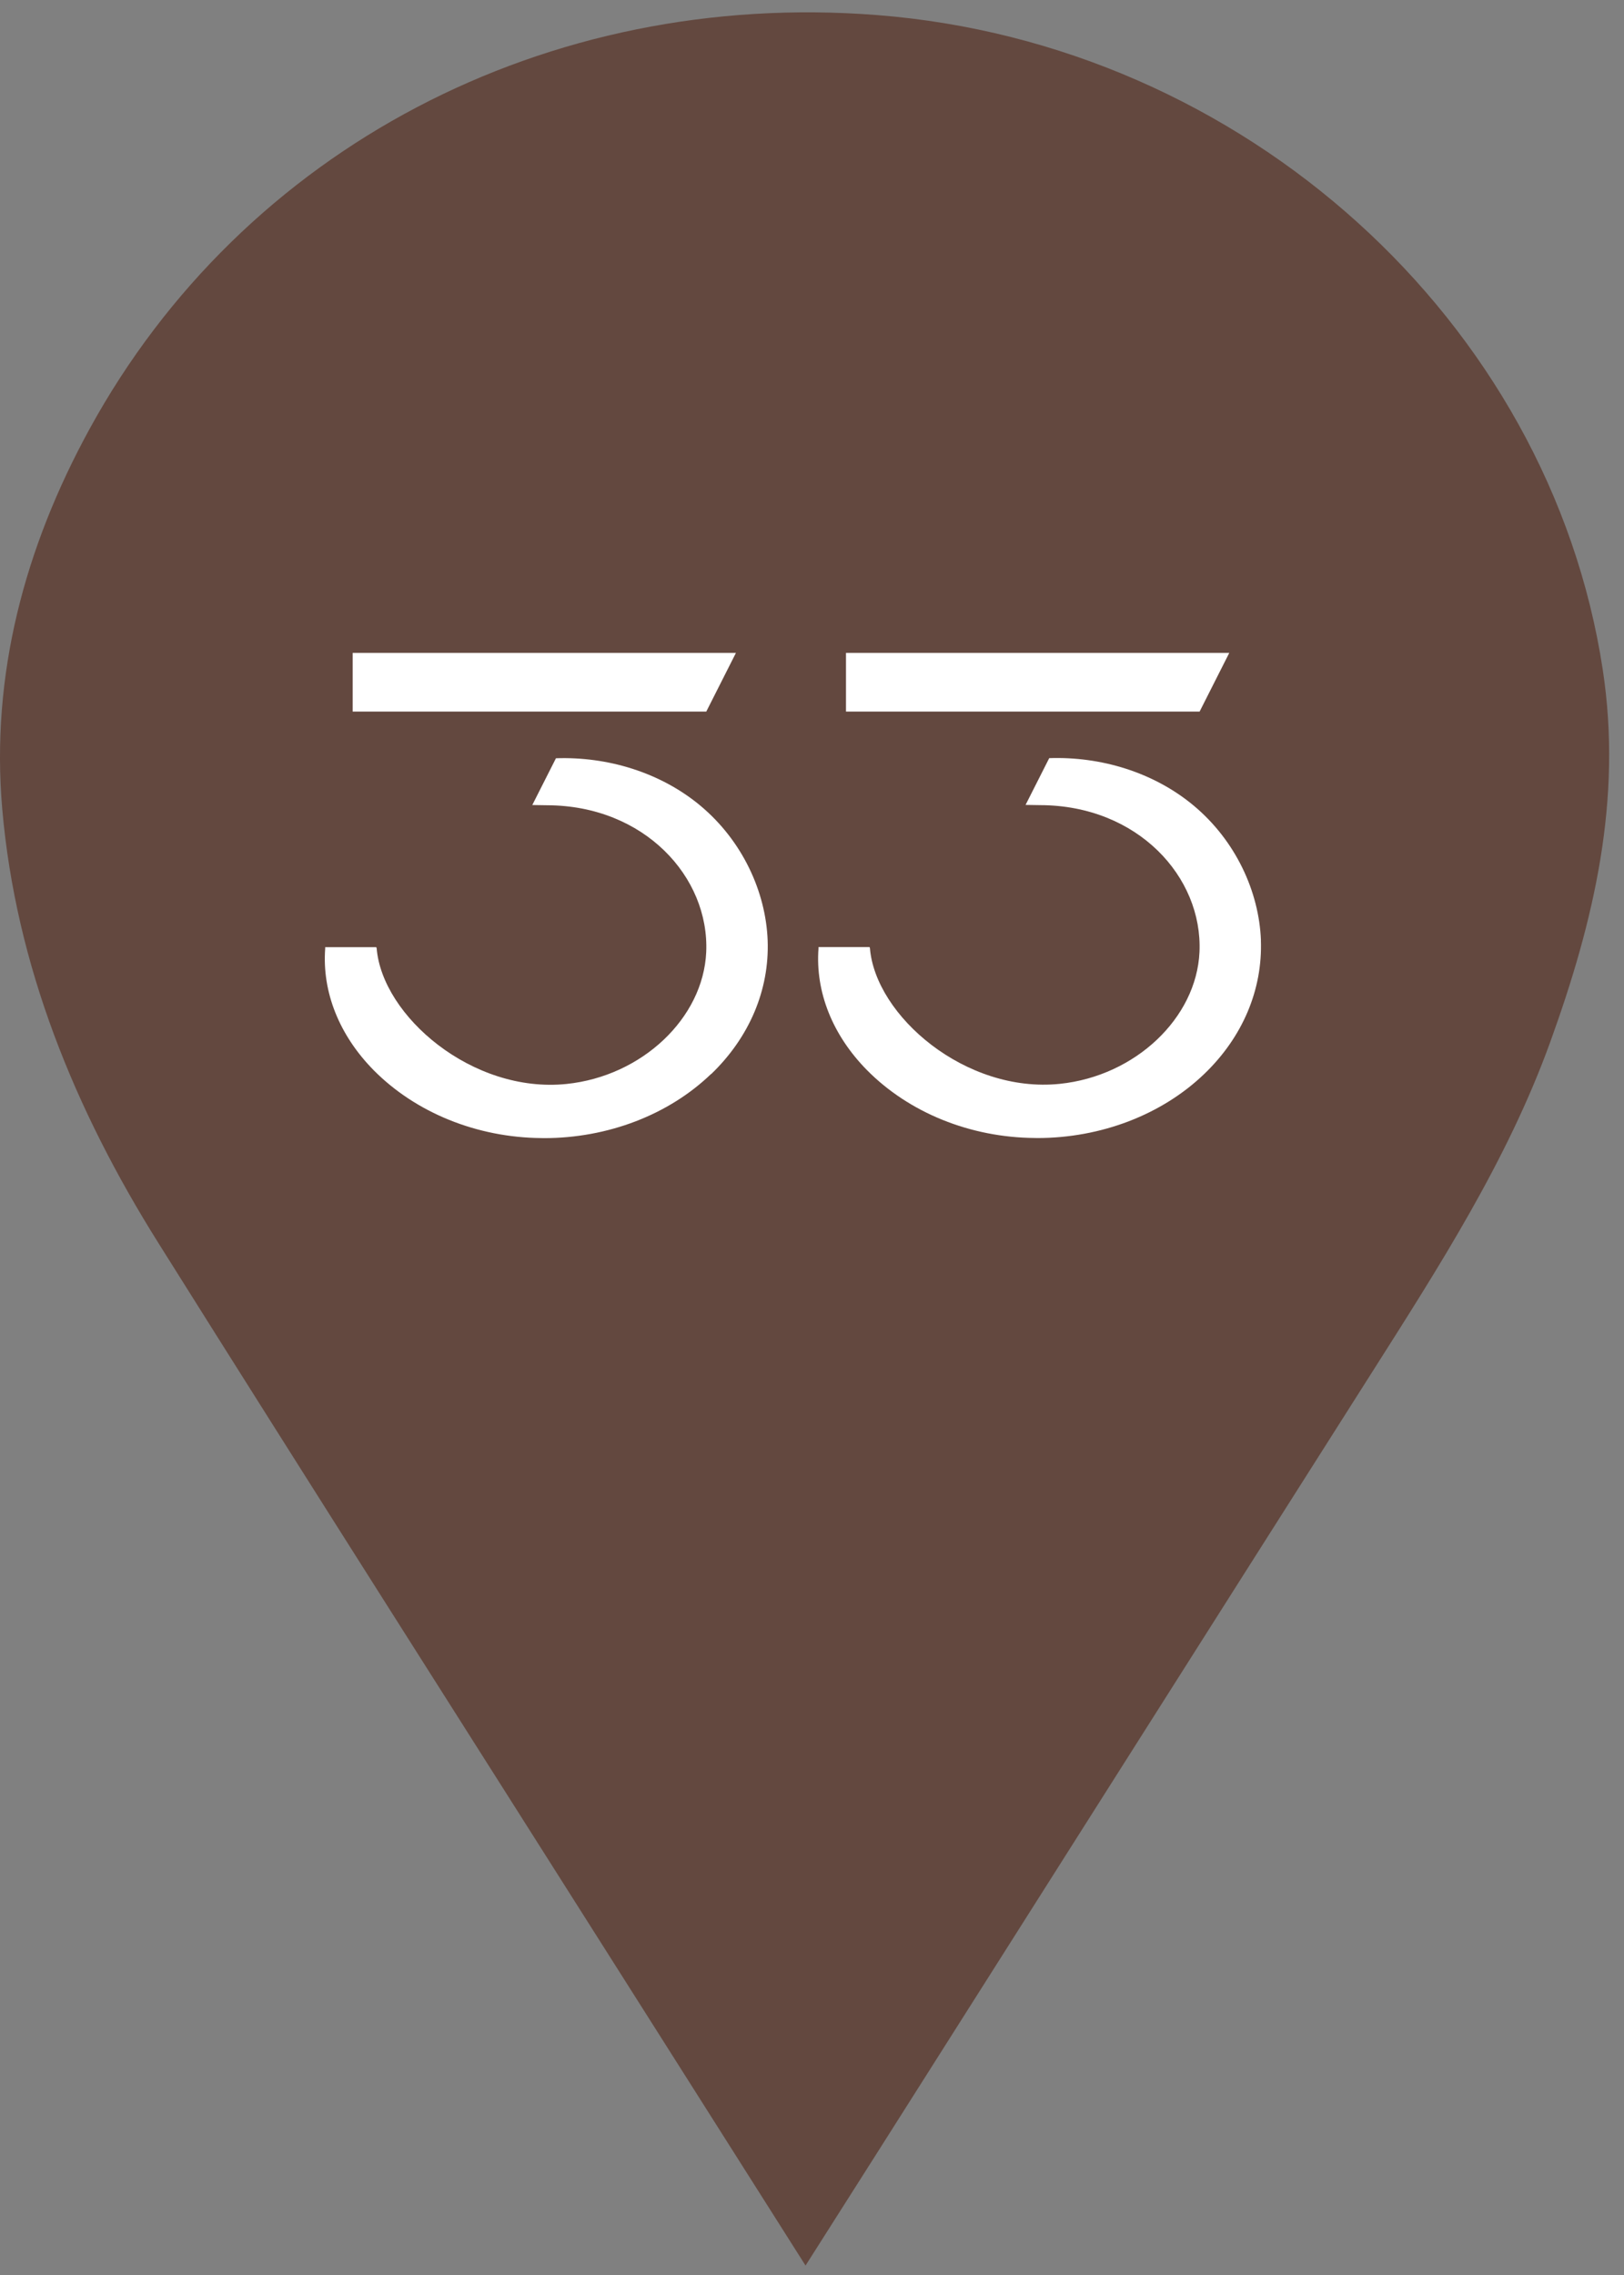 <svg width="85" height="119" viewBox="0 0 85 119" fill="none" xmlns="http://www.w3.org/2000/svg">
<rect x="0" y="0" width="85" height="119" fill="#808080" stroke="none"/>
<path d="M42.159 118.501C38.713 113.069 35.422 107.883 32.136 102.695C24.185 90.146 16.199 77.617 8.301 65.037C3.9 58.031 0.829 50.497 0.118 42.319C-0.491 35.32 1.286 28.65 4.689 22.436C12.726 7.761 28.627 -0.559 45.891 0.787C65.116 2.286 81.106 16.811 83.886 35.014C84.928 41.834 83.429 48.178 81.141 54.501C78.896 60.707 75.322 66.253 71.785 71.823C63.162 85.394 54.556 98.978 45.944 112.555C44.73 114.469 43.512 116.382 42.162 118.506L42.159 118.501Z" fill="#63483F"/>
<path d="M28.471 59.533C31.814 59.533 34.997 58.313 37.216 56.179L37.219 56.187C39.226 54.258 40.275 51.777 40.179 49.189C40.081 46.638 38.855 43.983 36.67 42.153C34.559 40.389 31.777 39.57 29.098 39.663L27.86 42.109L28.629 42.121C33.719 42.132 37.136 45.875 36.963 49.805C36.806 53.261 33.599 56.291 29.657 56.699C24.715 57.211 19.998 53.13 19.714 49.599L19.693 49.544H17.02V49.617C16.853 51.893 17.757 54.154 19.56 55.982C21.761 58.203 24.959 59.502 28.339 59.53C28.382 59.533 28.428 59.533 28.471 59.533H28.471Z" fill="white"/>
<path d="M18.458 37.222V34.154V34.151H38.519L36.966 37.222H18.458Z" fill="white"/>
<path d="M62.487 42.147C64.673 43.977 65.898 46.632 65.997 49.183L65.994 49.174C66.09 51.763 65.04 54.247 63.034 56.173C60.814 58.307 57.632 59.528 54.289 59.528H54.289C54.246 59.528 54.2 59.528 54.156 59.525C50.776 59.499 47.578 58.2 45.378 55.976C43.575 54.148 42.67 51.887 42.84 49.611V49.539H45.51L45.532 49.594C45.816 53.125 50.532 57.205 55.474 56.693C59.419 56.286 62.623 53.255 62.781 49.799C62.957 45.869 59.54 42.127 54.446 42.115L53.678 42.103L54.916 39.657C57.598 39.564 60.376 40.383 62.487 42.147Z" fill="white"/>
<path d="M44.279 37.222V34.154V34.151H64.34L62.787 37.222H44.279Z" fill="white"/>
</svg>
